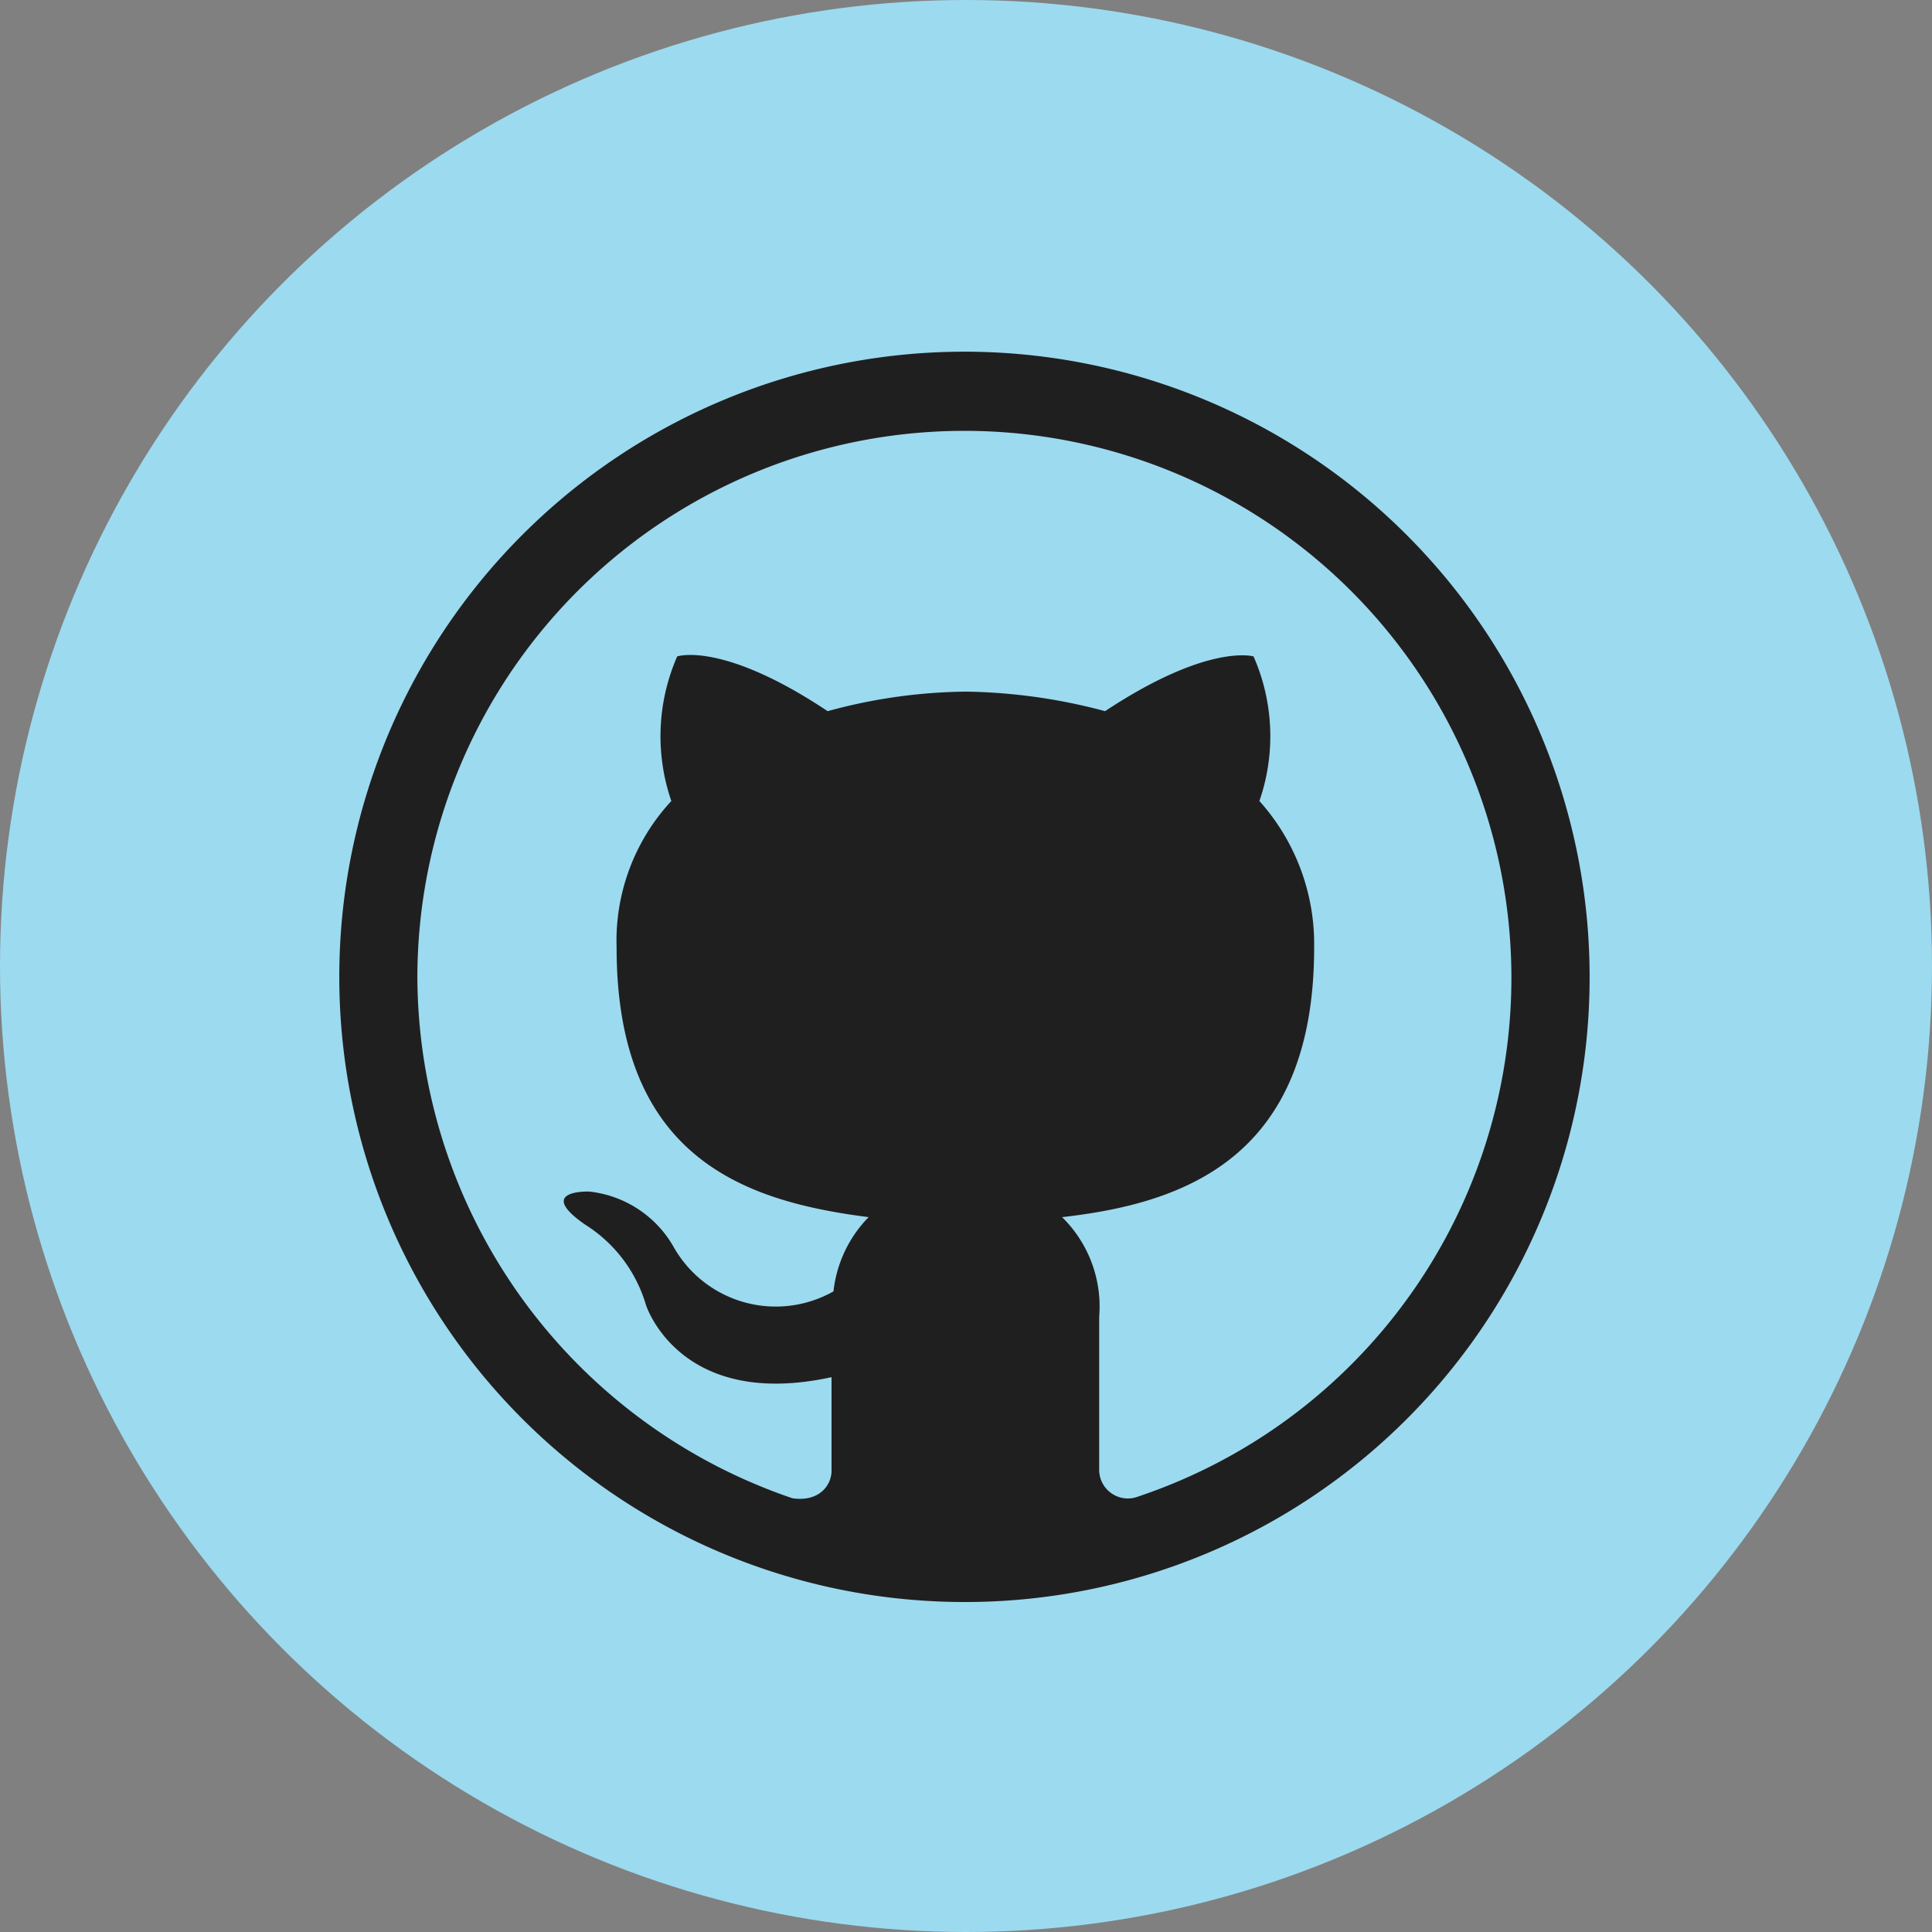 <svg xmlns="http://www.w3.org/2000/svg" width="60" height="60" viewBox="0 0 60 60">
  <rect x="0" y="0" width="60" height="60" fill="#808080" stroke="none"/>
  <g id="Github" transform="translate(-0.45)">
    <g id="Groupe_196" data-name="Groupe 196" transform="translate(10.986 15.168)">
      <path id="Tracé_329" data-name="Tracé 329" d="M66.584,43.247A14.41,14.41,0,0,0,56.33,39a14.624,14.624,0,0,0-9.344,3.4l-.971.789a12.773,12.773,0,0,0-1.517-.121h-.182a12.525,12.525,0,0,0-8.676,3.64,12.451,12.451,0,0,0,0,17.6,12.433,12.433,0,0,0,8.858,3.64H56.573a11.968,11.968,0,0,0,2.912-.364,10.992,10.992,0,0,0,1.881-.546,14.259,14.259,0,0,0,5.218-3.337A14.464,14.464,0,0,0,66.584,43.247ZM44.5,64.543a8.709,8.709,0,0,1-6.371-2.67,9.008,9.008,0,0,1,0-12.741,9.21,9.21,0,0,1,6.371-2.67h.061a9.921,9.921,0,0,1,1.335.121,11.477,11.477,0,0,1,1.4.3,8.563,8.563,0,0,1,2.366,1.153,6.126,6.126,0,0,1,.971.789c.121.061.182.182.3.243l.607.607,2.973,2.973a1.244,1.244,0,0,1-.91,2.124,1.338,1.338,0,0,1-.91-.364l-3.034-3.034-.607-.607-.3-.3a6.431,6.431,0,0,0-3.034-1.456A8.223,8.223,0,0,0,44.5,48.89h-.182a6.809,6.809,0,0,0-4.429,1.881A6.462,6.462,0,0,0,44.5,61.813h1.153l1.031,1.031a20.2,20.2,0,0,0,1.7,1.517l-3.883.182Zm19.6-3.216a10.75,10.75,0,0,1-4,2.548,12.23,12.23,0,0,1-1.4.425,9.1,9.1,0,0,1-2.245.243h-.182a11.31,11.31,0,0,1-7.038-2.488c-.243-.243-.546-.485-.789-.728l-.485-.485-1.274-1.274-3.4-3.4a1.244,1.244,0,0,1,.91-2.124,1.338,1.338,0,0,1,.91.364l5.157,5.157h0a10.366,10.366,0,0,0,1.577,1.274,8.236,8.236,0,0,0,4.49,1.274,8.145,8.145,0,0,0,2.124-.243,7.137,7.137,0,0,0,1.213-.425,9.759,9.759,0,0,0,2.73-1.82,8.532,8.532,0,0,0,0-12.074,8.632,8.632,0,0,0-10.86-1.031,12.971,12.971,0,0,0-2.306-1.4,11.146,11.146,0,0,1,14.926.667A10.9,10.9,0,0,1,64.1,61.328Z" transform="translate(-32 -39)" fill="#fff"/>
    </g>
    <g id="Groupe_201" data-name="Groupe 201" transform="translate(0 0)">
      <g id="Groupe_198" data-name="Groupe 198">
        <g id="Groupe_197" data-name="Groupe 197">
          <circle id="Ellipse_7" data-name="Ellipse 7" cx="30" cy="30" r="30" transform="translate(0.45)" fill="#9cdaf0"/>
        </g>
      </g>
      <g id="Groupe_200" data-name="Groupe 200" transform="translate(10.986 10.921)">
        <g id="Groupe_199" data-name="Groupe 199">
          <path id="Tracé_330" data-name="Tracé 330" d="M54.449,58.878c3.762-.425,7.827-1.82,7.827-8.373a6.655,6.655,0,0,0-1.7-4.55,6.153,6.153,0,0,0-.182-4.49s-1.4-.425-4.611,1.7a17.566,17.566,0,0,0-4.308-.607,16.784,16.784,0,0,0-4.308.607c-3.276-2.184-4.672-1.7-4.672-1.7a6.18,6.18,0,0,0-.182,4.49,6.382,6.382,0,0,0-1.7,4.55c0,6.553,4,7.887,7.827,8.373a3.909,3.909,0,0,0-1.092,2.306,3.642,3.642,0,0,1-4.975-1.4,3.441,3.441,0,0,0-2.609-1.7s-1.7-.061-.121,1.031a4.412,4.412,0,0,1,1.881,2.488s1.031,3.276,5.764,2.245v2.912c0,.425-.364.971-1.213.849a17.16,17.16,0,0,1-11.649-16.2A16.988,16.988,0,1,1,56.815,67.554.891.891,0,0,1,55.6,66.7V61.972a3.887,3.887,0,0,0-1.153-3.094Zm16.382-7.463A19.415,19.415,0,1,0,51.415,70.831,19.394,19.394,0,0,0,70.831,51.415Z" transform="translate(-32 -32)" fill="#201f1f"/>
        </g>
      </g>
    </g>
  </g>
</svg>
